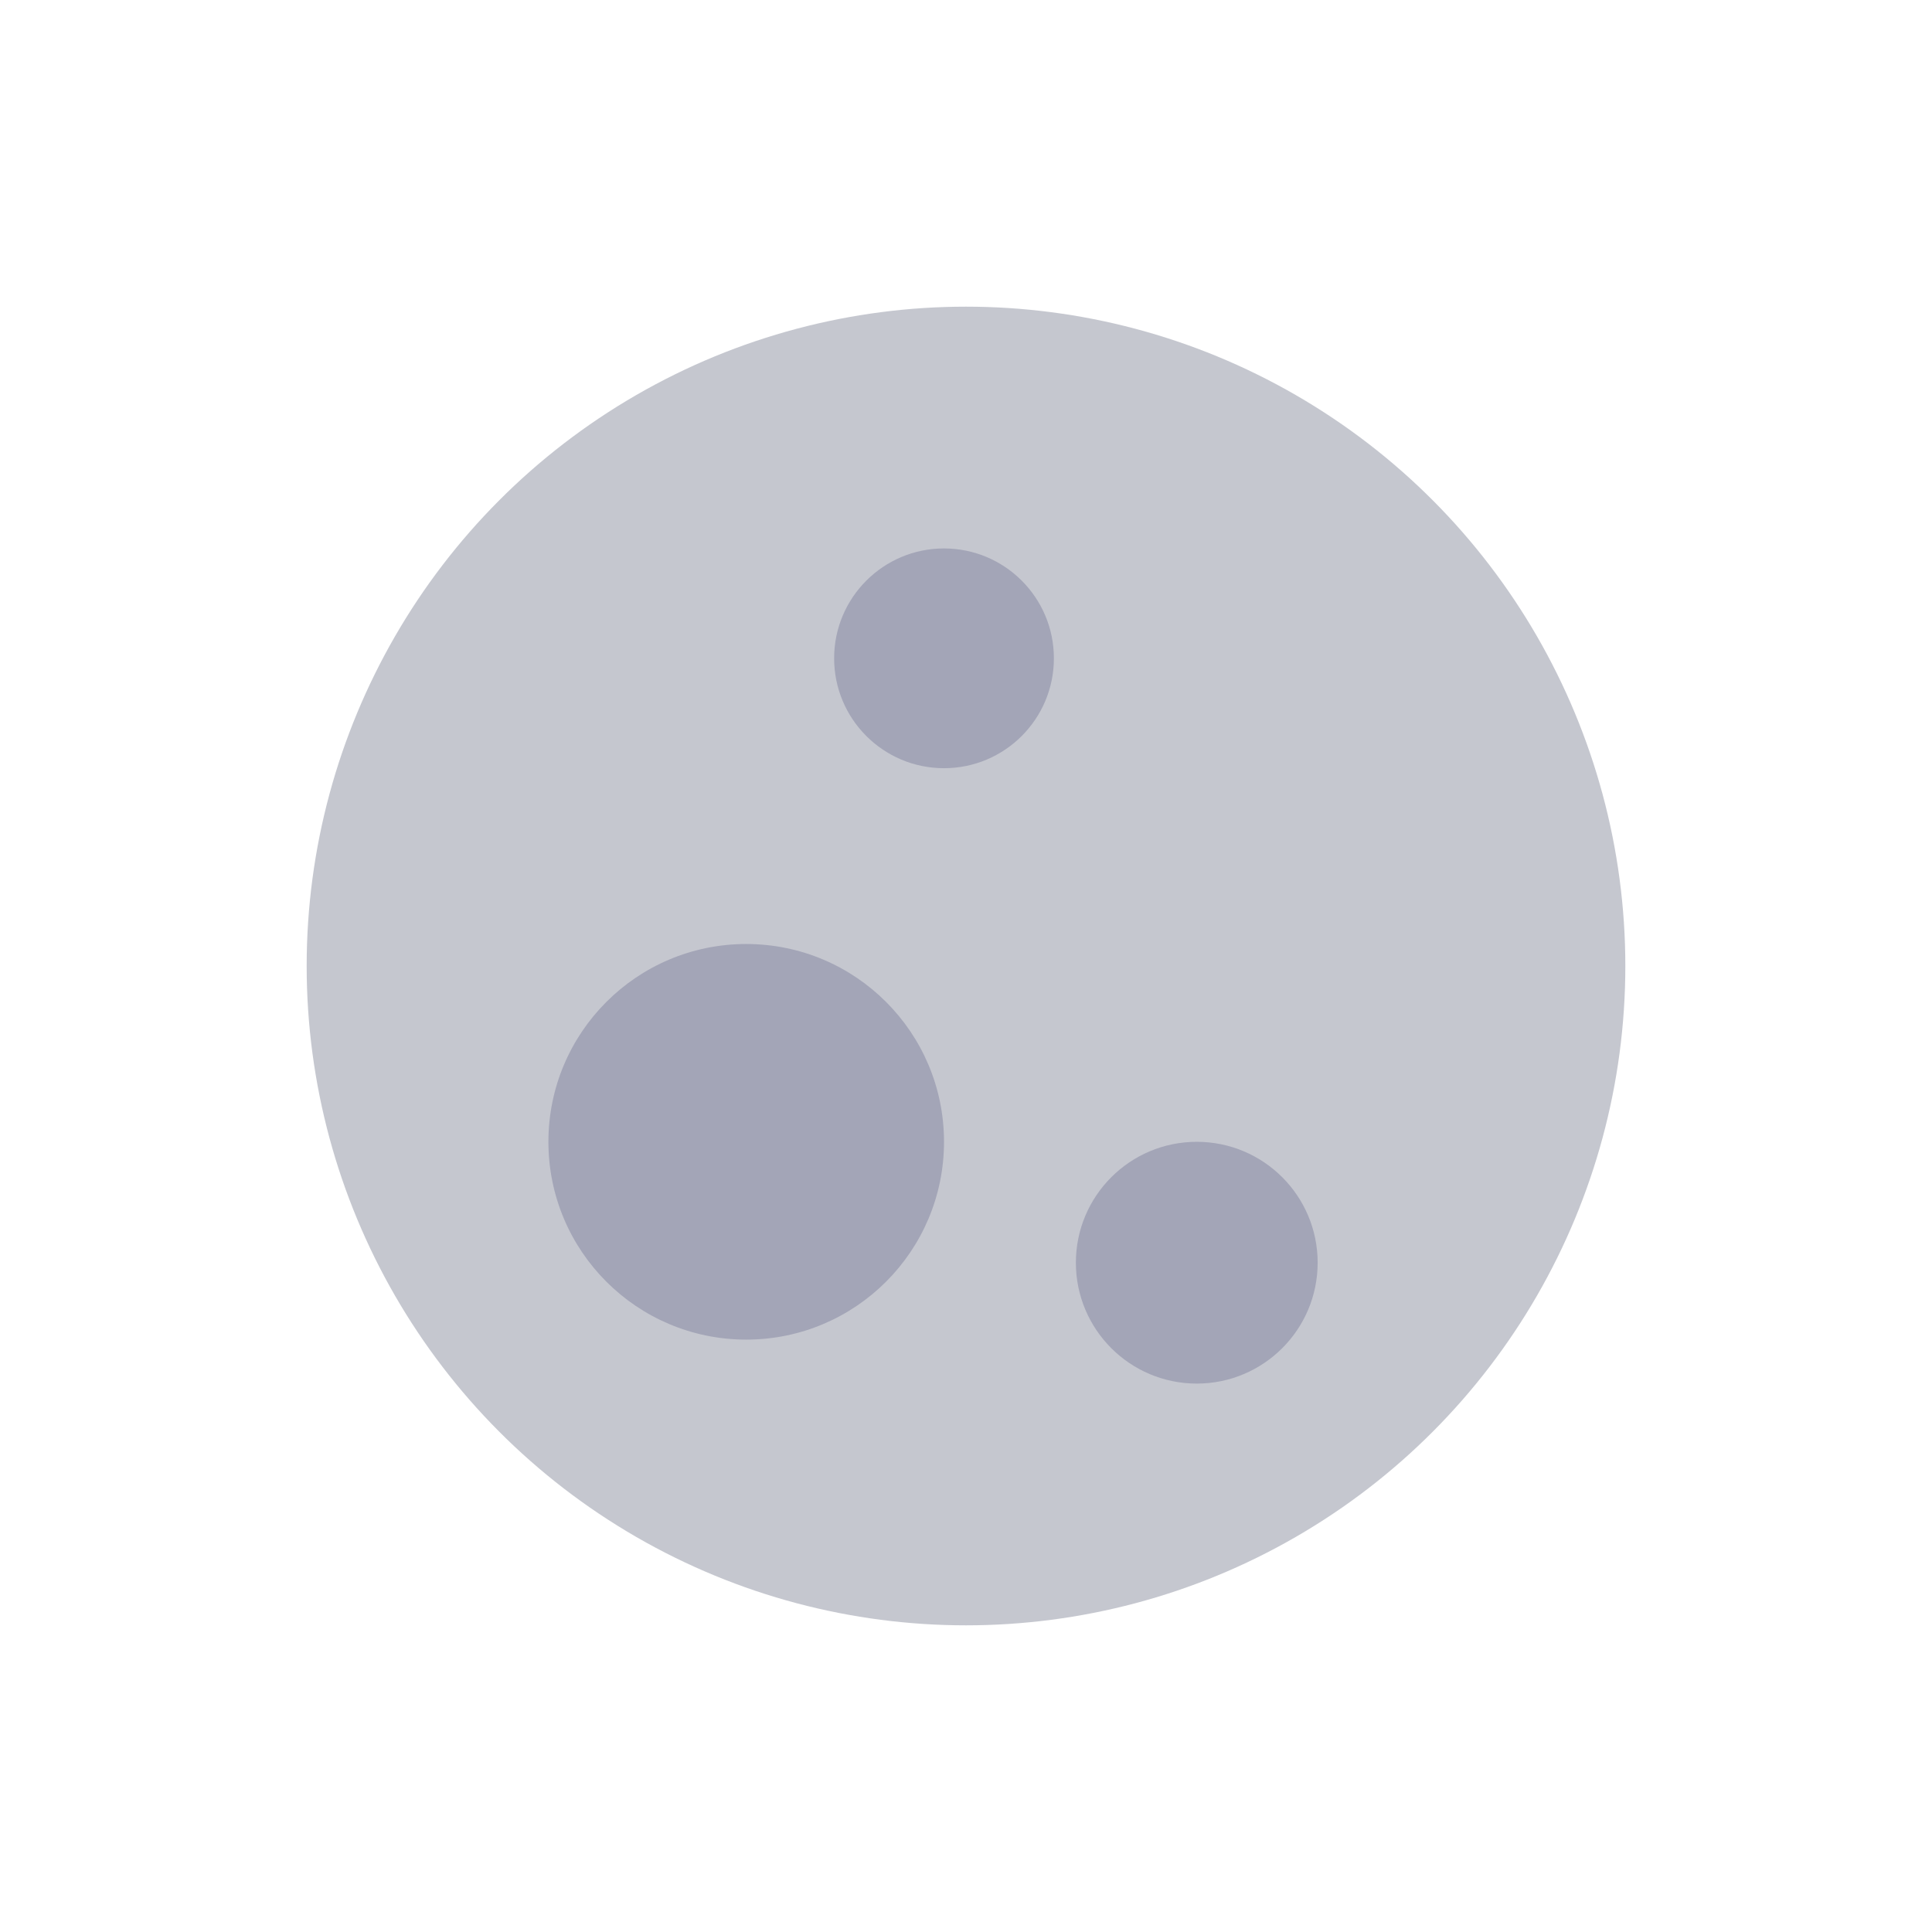 <svg width="63" height="63" viewBox="0 0 63 63" fill="none" xmlns="http://www.w3.org/2000/svg">
<circle cx="31.5" cy="31.5" r="21.5" fill="#C5C7CF"/>
<circle cx="24.333" cy="37.233" r="6.45" fill="#9497AC"/>
<circle cx="39.025" cy="41.175" r="3.942" fill="#9497AC"/>
<circle cx="30.783" cy="21.467" r="3.583" fill="#9497AC"/>
<g filter="url(#filter0_ddii_17_8)">
<circle cx="31.5" cy="31.5" r="20.067" fill="#C5C7CF" fill-opacity="0.3" shape-rendering="crispEdges"/>
</g>
<defs>
<filter id="filter0_ddii_17_8" x="0.433" y="0.433" width="62.133" height="62.133" filterUnits="userSpaceOnUse" color-interpolation-filters="sRGB">
<feFlood flood-opacity="0" result="BackgroundImageFix"/>
<feColorMatrix in="SourceAlpha" type="matrix" values="0 0 0 0 0 0 0 0 0 0 0 0 0 0 0 0 0 0 127 0" result="hardAlpha"/>
<feOffset dx="4" dy="4"/>
<feGaussianBlur stdDeviation="3.5"/>
<feComposite in2="hardAlpha" operator="out"/>
<feColorMatrix type="matrix" values="0 0 0 0 0.639 0 0 0 0 0.647 0 0 0 0 0.718 0 0 0 0.35 0"/>
<feBlend mode="normal" in2="BackgroundImageFix" result="effect1_dropShadow_17_8"/>
<feColorMatrix in="SourceAlpha" type="matrix" values="0 0 0 0 0 0 0 0 0 0 0 0 0 0 0 0 0 0 127 0" result="hardAlpha"/>
<feOffset dx="-4" dy="-4"/>
<feGaussianBlur stdDeviation="3.5"/>
<feComposite in2="hardAlpha" operator="out"/>
<feColorMatrix type="matrix" values="0 0 0 0 1 0 0 0 0 1 0 0 0 0 1 0 0 0 0.35 0"/>
<feBlend mode="normal" in2="effect1_dropShadow_17_8" result="effect2_dropShadow_17_8"/>
<feBlend mode="normal" in="SourceGraphic" in2="effect2_dropShadow_17_8" result="shape"/>
<feColorMatrix in="SourceAlpha" type="matrix" values="0 0 0 0 0 0 0 0 0 0 0 0 0 0 0 0 0 0 127 0" result="hardAlpha"/>
<feOffset dx="4" dy="4"/>
<feGaussianBlur stdDeviation="3.5"/>
<feComposite in2="hardAlpha" operator="arithmetic" k2="-1" k3="1"/>
<feColorMatrix type="matrix" values="0 0 0 0 1 0 0 0 0 1 0 0 0 0 1 0 0 0 0.35 0"/>
<feBlend mode="normal" in2="shape" result="effect3_innerShadow_17_8"/>
<feColorMatrix in="SourceAlpha" type="matrix" values="0 0 0 0 0 0 0 0 0 0 0 0 0 0 0 0 0 0 127 0" result="hardAlpha"/>
<feOffset dx="-4" dy="-4"/>
<feGaussianBlur stdDeviation="3.5"/>
<feComposite in2="hardAlpha" operator="arithmetic" k2="-1" k3="1"/>
<feColorMatrix type="matrix" values="0 0 0 0 0.639 0 0 0 0 0.647 0 0 0 0 0.718 0 0 0 0.35 0"/>
<feBlend mode="normal" in2="effect3_innerShadow_17_8" result="effect4_innerShadow_17_8"/>
</filter>
</defs>
</svg>
